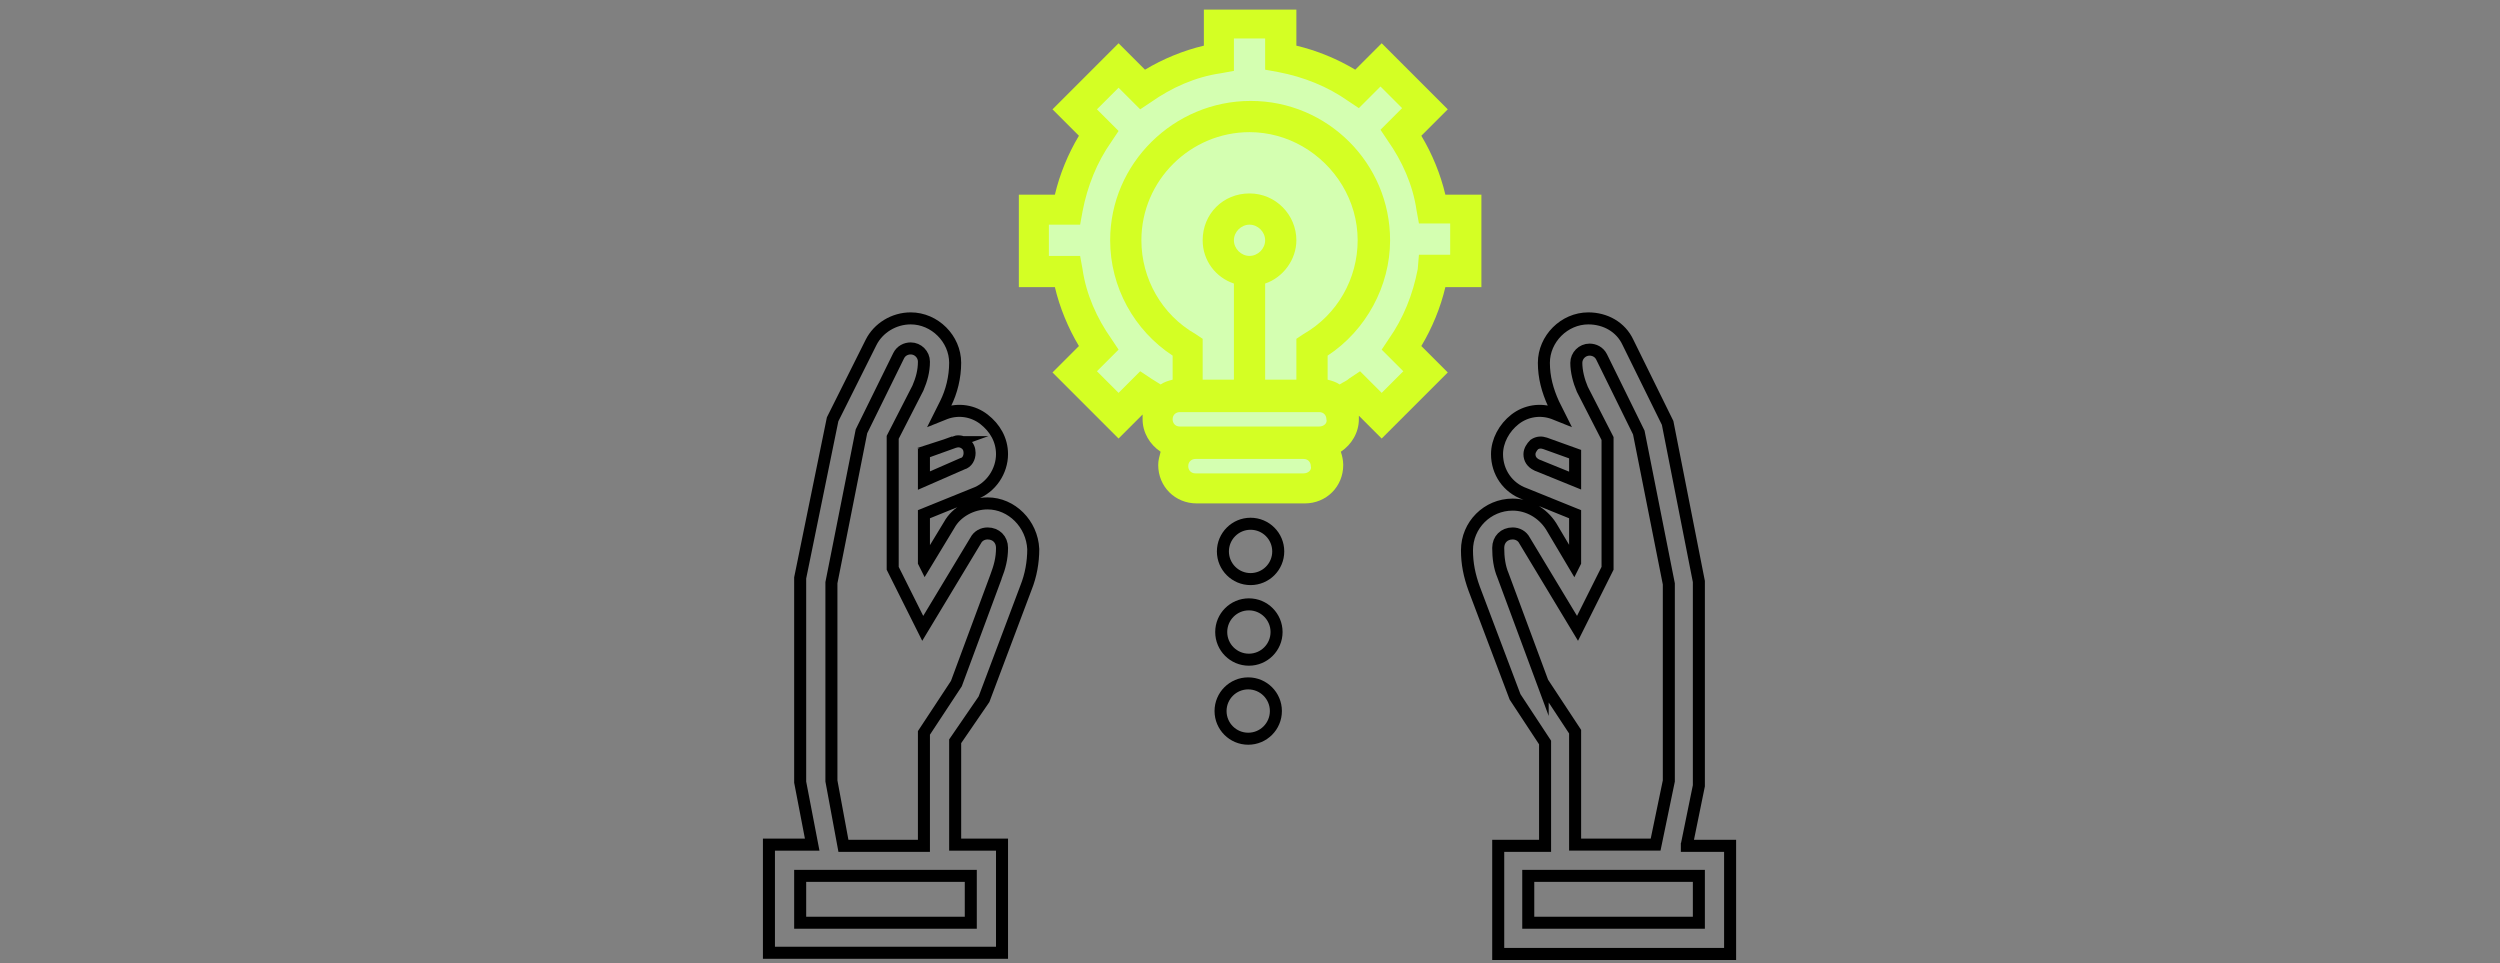 <?xml version="1.0" encoding="UTF-8" standalone="no"?><!DOCTYPE svg PUBLIC "-//W3C//DTD SVG 1.1//EN" "http://www.w3.org/Graphics/SVG/1.1/DTD/svg11.dtd"><svg width="100%" height="100%" viewBox="0 0 867 334" version="1.1" xmlns="http://www.w3.org/2000/svg" xmlns:xlink="http://www.w3.org/1999/xlink" xml:space="preserve" xmlns:serif="http://www.serif.com/" style="fill-rule:evenodd;clip-rule:evenodd;stroke-miterlimit:10;"><rect x="0" y="0" width="867" height="334" fill="#808080" stroke="none"/><path d="M501.25,99.583l12.5,0l0,-32.083l-12.5,0c-1.667,-7.083 -4.583,-14.167 -8.333,-20.417l9.166,-9.166l-22.916,-22.917l-9.167,9.167c-6.25,-3.75 -13.333,-6.667 -20.417,-8.334l0,-12.5l-32.083,0l0,12.5c-7.083,1.667 -14.167,4.584 -20.417,8.334l-9.166,-9.167l-22.917,22.917l9.167,9.166c-3.75,6.25 -6.667,13.334 -8.334,20.417l-12.5,-0l0,32.083l12.5,0c1.667,7.084 4.584,14.167 8.334,20.417l-9.167,9.167l22.917,22.916l8.333,-8.333l-0,1.667c-0,4.583 2.5,8.75 6.25,11.25c-0.417,1.666 -0.833,2.916 -0.833,4.583c-0,7.5 5.833,13.333 13.333,13.333l37.5,0c7.5,0 13.333,-5.833 13.333,-13.333c0,-1.667 -0.416,-3.333 -0.833,-4.583c3.75,-2.5 6.25,-6.667 6.25,-11.25l-0,-1.25l7.917,7.916l22.916,-22.916l-9.166,-9.167c3.75,-6.25 6.666,-13.333 8.333,-20.417Z" style="fill:#d4ff24;"/><path d="M452.083,164.167l-37.5,-0c-1.666,-0 -2.5,-1.25 -2.5,-2.5c0,-1.667 1.25,-2.5 2.5,-2.5l37.5,-0c1.667,-0 2.5,1.25 2.5,2.5c0.417,1.25 -0.833,2.5 -2.5,2.5Z" style="fill:#d4ffb1;"/><path d="M457.5,147.917l-48.333,-0c-1.667,-0 -2.5,-1.25 -2.5,-2.5c-0,-1.667 1.25,-2.5 2.5,-2.5l48.333,-0c1.667,-0 2.5,1.25 2.5,2.5c0.417,1.25 -0.833,2.5 -2.5,2.5Z" style="fill:#d4ffb1;"/><path d="M491.667,93.333c-1.667,8.75 -5,17.084 -10,24.167l-2.5,3.75l7.5,7.5l-7.5,7.5l-7.5,-7.5l-3.75,2.5c-0.834,0.833 -2.084,1.25 -3.334,2.083c-1.25,-0.833 -2.5,-1.25 -4.166,-1.666l-0,-8.334c13.333,-8.75 21.666,-24.166 21.666,-40c0,-26.666 -21.666,-48.333 -48.333,-48.333c-26.667,0 -48.75,21.667 -48.75,48.333c0,16.25 8.333,31.25 21.667,40l-0,8.334c-1.667,0.416 -2.917,0.833 -4.167,1.666c-1.25,-0.833 -2.083,-1.25 -3.333,-2.083l-3.75,-2.5l-7.5,7.5l-7.5,-7.5l7.5,-7.5l-2.5,-3.75c-5,-7.083 -8.75,-15.417 -10,-24.167l-0.834,-4.583l-10.833,-0l0,-10.833l10.833,-0l0.834,-4.584c1.666,-8.75 5,-17.083 10,-24.166l2.5,-3.75l-7.5,-7.5l7.5,-7.5l7.5,7.5l3.75,-2.5c7.083,-5 15.416,-8.75 24.166,-10l4.584,-0.834l-0,-11.25l10.833,0l0,10.834l4.583,0.833c8.75,1.667 17.084,5 24.167,10l3.75,2.5l7.5,-7.5l7.5,7.5l-7.5,7.5l2.5,3.75c5,7.083 8.75,15.417 10,24.167l0.833,4.583l10.834,0l-0,10.833l-10.834,0l-0.416,5Z" style="fill:#d4ffb1;"/><path d="M438.75,98.333c6.25,-2.083 10.833,-8.333 10.833,-15c0,-8.75 -7.083,-16.25 -16.25,-16.25c-9.166,0 -16.25,7.084 -16.25,16.25c0,7.084 4.584,12.917 10.834,15l-0,33.334l-10.834,-0l0,-14.167l-2.5,-1.667c-11.666,-6.666 -18.75,-19.166 -18.75,-32.5c0,-20.833 17.084,-37.5 37.5,-37.5c6.61,0 12.87,1.791 18.314,4.905c11.373,6.505 19.186,18.788 19.186,32.595c0,13.334 -7.083,25.834 -18.75,32.5l-2.5,1.667l0,14.167l-10.833,-0l0,-33.334Z" style="fill:#d4ffb1;"/><path d="M433.333,88.75c-2.916,-0 -5.416,-2.5 -5.416,-5.417c-0,-2.916 2.5,-5.416 5.416,-5.416c2.917,-0 5.417,2.5 5.417,5.416c0,2.917 -2.5,5.417 -5.417,5.417Z" style="fill:#d4ffb1;"/><g><path d="M342.5,174.583c-5.417,0 -10.833,2.917 -13.333,7.5l-8.334,13.75l-0.416,-0.833l-0,-16.667l17.5,-7.083c5.833,-2.083 9.583,-7.917 9.583,-13.75c0,-5 -2.5,-9.167 -6.25,-12.083c-3.75,-2.917 -8.75,-3.75 -13.333,-2.084l-2.084,0.834l2.084,-4.167c2.083,-4.167 3.333,-9.167 3.333,-14.167c0,-8.333 -7.083,-15.416 -15.417,-15.416c-5.833,-0 -11.25,3.333 -13.75,8.333l-13.333,26.667l-11.25,55l0,70.833l4.167,21.667l-15,-0l-0,37.5l80.833,-0l0,-37.5l-16.25,-0l0,-35.834l10,-14.583l14.583,-38.75c1.667,-4.167 2.5,-8.75 2.5,-13.333c-0.416,-8.75 -7.5,-15.834 -15.833,-15.834Zm-11.667,-21.25c1.25,-0.416 2.5,-0.416 3.75,0.417c1.25,0.833 1.667,2.083 1.667,3.333c0,1.667 -0.833,3.334 -2.5,3.75l-13.333,5.834l-0,-9.584l10.416,-3.75Zm5.834,150.417l-0,16.25l-59.167,0l0,-16.25l59.167,0Zm8.75,-103.75l-13.75,37.083l-11.25,17.084l-0,39.166l-27.917,0l-4.167,-22.5l0,-68.75l10.417,-52.5l12.917,-26.25c0.833,-1.666 2.5,-2.5 4.166,-2.5c2.5,0 4.584,2.084 4.584,4.584c-0,3.333 -0.834,6.25 -2.084,9.166l-8.75,17.084l0,45.416l10.417,20.834l18.333,-30.417c0.834,-1.667 2.5,-2.5 4.167,-2.5c2.917,-0 5,2.083 5,5c0,3.75 -0.833,6.667 -2.083,10Z" style="fill:none;fill-rule:nonzero;stroke:#000;stroke-width:4.17px;"/><path d="M585,292.917l4.167,-20.417l-0,-70.833l-10.834,-55l-13.75,-27.917c-2.5,-5.417 -7.916,-8.333 -13.75,-8.333c-8.333,-0 -15.416,7.083 -15.416,15.416c-0,5 1.25,9.584 3.333,14.167l2.083,4.167l-2.083,-0.834c-4.583,-1.666 -9.583,-0.833 -13.333,2.084c-3.75,2.916 -6.25,7.5 -6.25,12.083c-0,6.25 3.75,11.667 9.583,13.75l17.5,7.083l0,16.667l-0.417,0.833l-7.916,-13.333c-2.917,-4.583 -7.917,-7.5 -13.334,-7.5c-8.75,0 -15.833,7.083 -15.833,15.833c0,4.584 0.833,8.75 2.5,13.334l14.167,37.5l10.416,15.833l0,35.833l-16.25,0l0,37.5l80.417,0l0,-37.5l-15,0l0,-0.416Zm-52.083,-131.667c-1.667,-0.833 -2.5,-2.083 -2.5,-3.75c-0,-1.25 0.833,-2.5 1.666,-3.333c1.25,-0.834 2.5,-0.834 3.75,-0.417l10.417,3.75l0,9.167l-13.333,-5.417Zm2.083,75.417l-13.75,-37.084c-1.25,-2.916 -1.667,-6.25 -1.667,-9.583c0,-2.917 2.084,-5 5,-5c1.667,0 3.334,0.833 4.167,2.5l18.333,30.417l10.417,-20.834l0,-45l-8.75,-17.083c-1.25,-2.917 -2.083,-6.25 -2.083,-9.167c-0,-2.5 2.083,-4.583 4.583,-4.583c1.667,0 3.333,0.833 4.167,2.5l12.916,26.25l10.417,52.5l-0,68.333l-4.583,22.084l-27.917,-0l-0,-39.167l-11.25,-17.083Zm54.167,83.333l-59.167,0l-0,-16.25l59.167,0l-0,16.25Z" style="fill:none;fill-rule:nonzero;stroke:#000;stroke-width:4.17px;"/><circle cx="433.699" cy="191.233" r="9.596" style="fill:none;stroke:#000;stroke-width:4.17px;stroke-linecap:round;stroke-linejoin:round;stroke-miterlimit:1.5;"/><circle cx="433.116" cy="219.187" r="9.596" style="fill:none;stroke:#000;stroke-width:4.17px;stroke-linecap:round;stroke-linejoin:round;stroke-miterlimit:1.5;"/><circle cx="432.883" cy="246.592" r="9.596" style="fill:none;stroke:#000;stroke-width:4.17px;stroke-linecap:round;stroke-linejoin:round;stroke-miterlimit:1.5;"/></g></svg>
